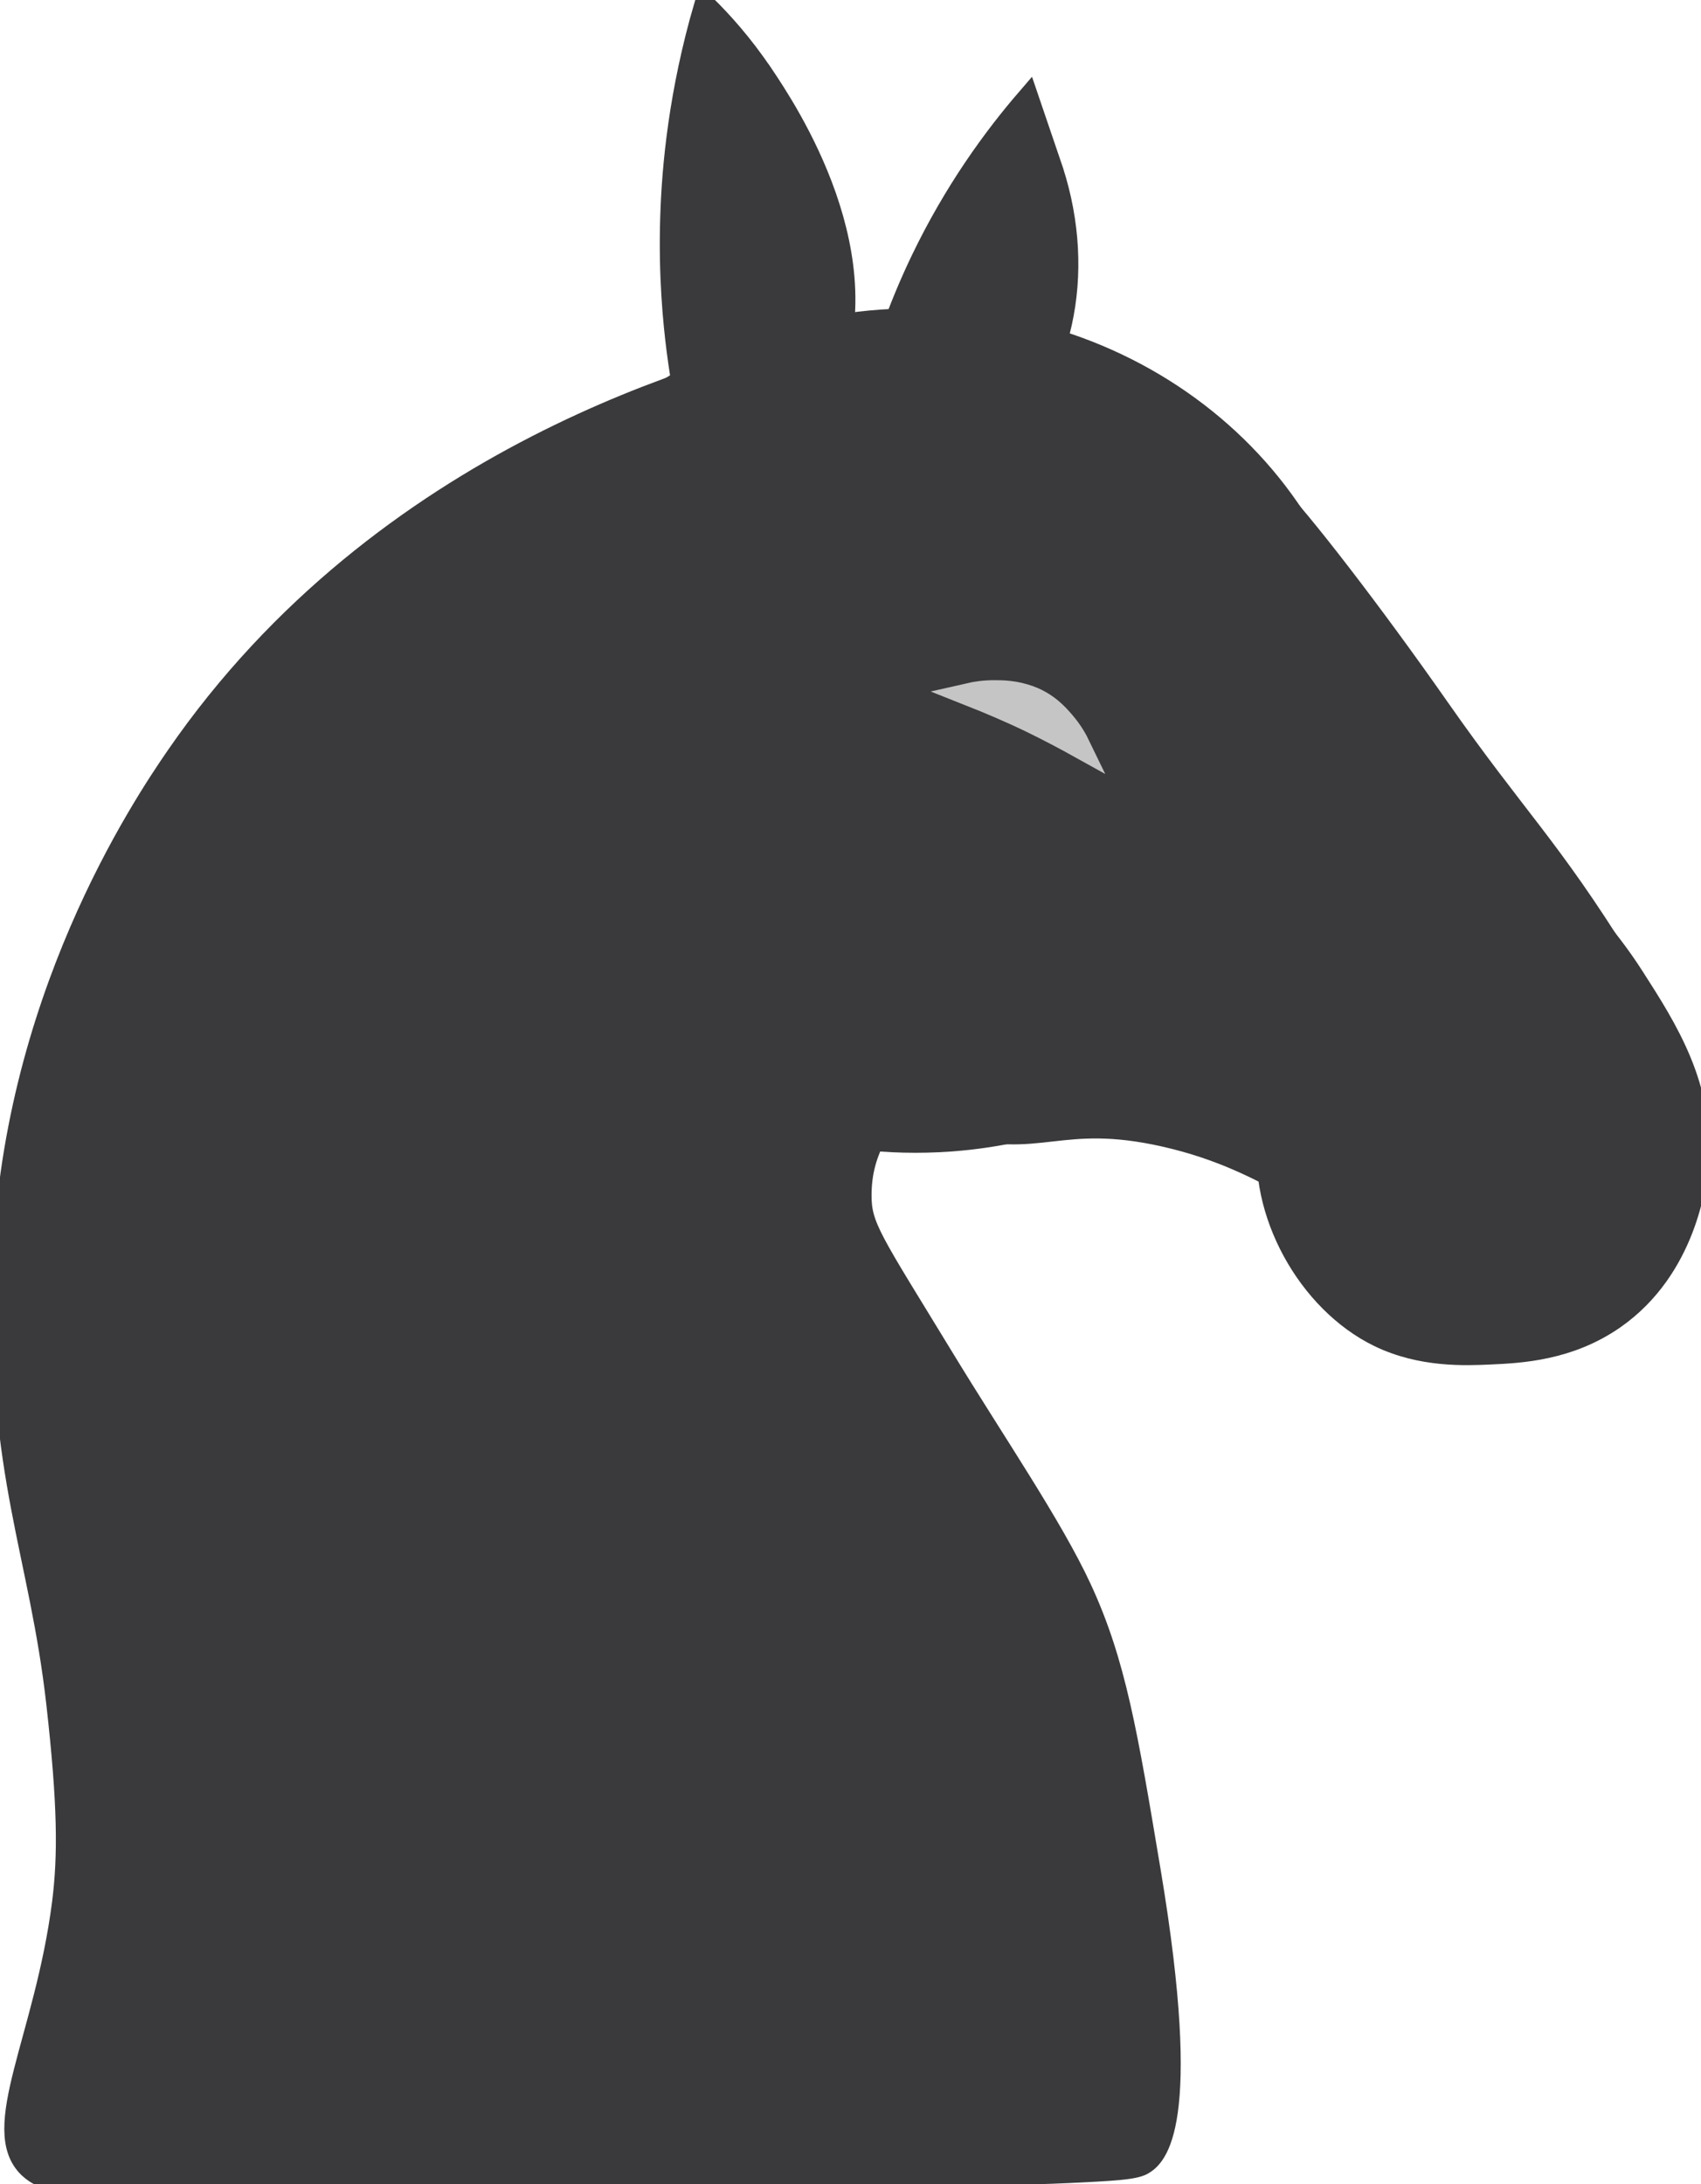 <svg width="74" height="95" viewBox="0 0 74 95" fill="none" xmlns="http://www.w3.org/2000/svg">
<g clip-path="url(#clip0_2_108)">
<path d="M39.826 49.637C50.456 49.637 59.074 41.639 59.074 31.774C59.074 21.908 50.456 13.911 39.826 13.911C29.195 13.911 20.578 21.908 20.578 31.774C20.578 41.639 29.195 49.637 39.826 49.637Z" fill="#3A3A3C" stroke="#3A3A3C" stroke-miterlimit="10"/>
<path d="M73.815 50.676C73.752 51.36 73.332 55.133 70.215 57.312C68.25 58.685 66.133 58.785 64.85 58.844C63.75 58.894 61.844 58.982 60.013 58.096C56.932 56.602 54.77 52.694 55.226 49.28C55.793 45.033 60.299 42.389 64.85 39.714C65.906 39.096 66.822 38.636 67.466 38.33C68.456 39.214 69.804 40.586 71.038 42.512C72.488 44.771 74.122 47.316 73.815 50.676Z" fill="#3A3A3C" stroke="#3A3A3C" stroke-miterlimit="10"/>
<path d="M28.69 35.582C27.357 37.402 28.371 40.86 30.133 42.848C31.264 44.126 31.943 43.817 35.534 45.531C39.855 47.593 39.292 48.173 41.558 48.868C45.173 49.976 46.068 48.338 50.669 49.378C53.163 49.94 54.859 50.862 56.172 51.575C58.316 52.741 59.9 53.628 60.696 55.404C61.34 56.841 60.872 57.622 61.391 57.94C63.49 59.221 73.26 53.999 73.269 47.77C73.269 47.16 73.177 46.191 70.493 41.867C67.367 36.831 65.927 35.617 62.578 30.834C59.682 26.693 56.495 22.562 55.301 21.375C52.888 18.415 49.682 16.348 47.344 15.438C44.766 14.63 46.303 14.594 44.272 15.042C37.079 16.629 33.509 32.03 29.343 34.949C29.262 35.005 28.961 35.211 28.687 35.585L28.69 35.582Z" fill="#3A3A3C" stroke="#3A3A3C" stroke-miterlimit="10"/>
<path d="M33.163 3.278C34.162 4.768 38.531 11.28 35.862 16.991C35.409 17.963 34.183 20.128 30.983 21.819C30.422 20.105 29.838 17.875 29.498 15.227C29.343 14.017 29.143 11.99 29.221 9.481C29.289 7.184 29.605 3.988 30.682 0.283C31.347 0.94 32.263 1.935 33.16 3.278H33.163Z" fill="#3A3A3C" stroke="#3A3A3C" stroke-miterlimit="10"/>
<path d="M45.77 7.457C47.204 11.919 46.196 16.558 43.145 19.309C40.956 21.285 38.364 21.707 37.172 21.816C37.431 19.239 38.129 15.472 40.109 11.342C41.562 8.315 43.273 5.988 44.705 4.327C45.06 5.369 45.415 6.412 45.77 7.455V7.457Z" fill="#3A3A3C" stroke="#3A3A3C" stroke-miterlimit="10"/>
<path d="M35.841 14.95C31.037 16.011 16.719 19.842 7.709 32.919C6.254 35.031 0.471 43.652 0.17 55.286C-0.06 64.175 1.768 67.485 2.514 74.091C3.006 78.456 3.027 80.701 2.759 82.798C2.004 88.647 -0.441 92.626 1.3 94.258C1.998 94.912 3.024 94.865 3.483 94.847C7.772 94.676 22.197 94.602 41.994 94.49C43.082 94.523 44.627 94.535 46.482 94.446C48.376 94.355 49.324 94.308 49.694 94.099C50.225 93.795 51.859 92.529 50.004 81.425C48.99 75.361 48.486 72.33 47.001 69.117C45.743 66.395 43.246 62.755 41.016 59.091C37.866 53.919 37.401 53.368 37.416 51.934C37.44 49.584 38.716 48.842 39.328 46.453C40.404 42.268 38.045 38.489 37.001 36.389C35.051 32.454 33.551 25.986 35.838 14.953L35.841 14.95Z" fill="#3A3A3C" stroke="#3A3A3C" stroke-miterlimit="10"/>
<path d="M44.788 30.323C44.159 30.083 43.588 30.083 43.246 30.083C42.8 30.083 42.435 30.143 42.172 30.203C43.029 30.542 43.954 30.932 44.902 31.391C45.633 31.75 46.318 32.109 46.946 32.458C46.821 32.199 46.615 31.82 46.272 31.421C45.987 31.091 45.564 30.612 44.799 30.323H44.788Z" fill="#E5E5E5" stroke="#C5C5C5" stroke-miterlimit="10"/>
</g>
<defs>
<clipPath id="clip0_2_108">
<rect width="74" height="95" fill="white"/>
</clipPath>
</defs>
</svg>
